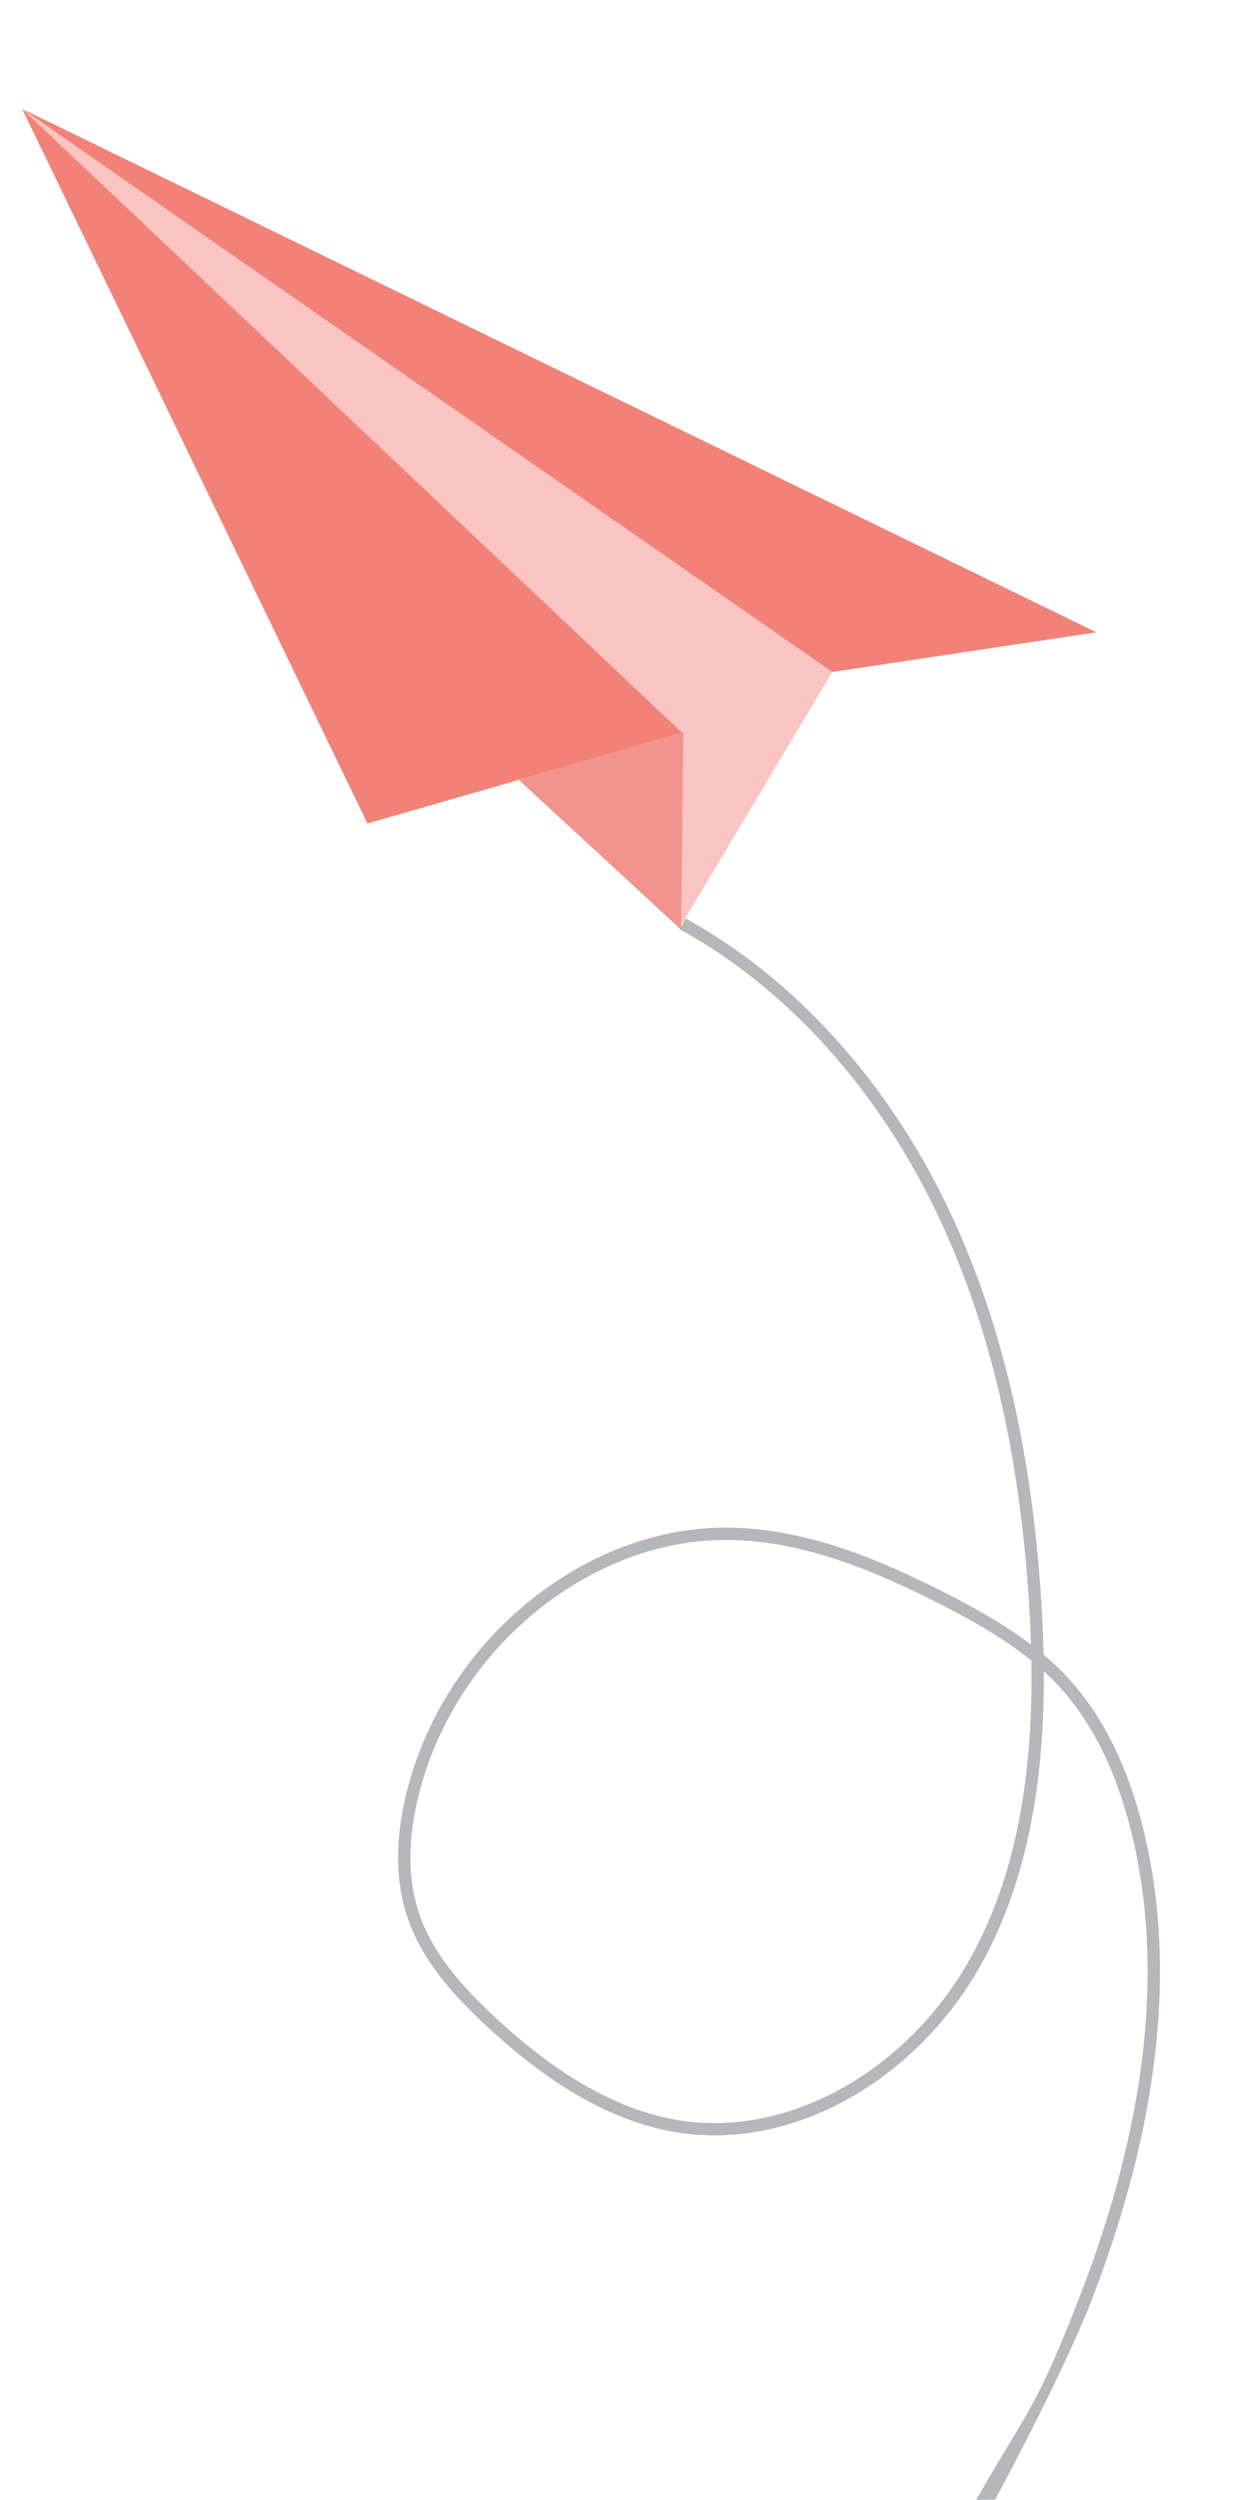 <svg version="1.1" xmlns="http://www.w3.org/2000/svg" xmlns:xlink="http://www.w3.org/1999/xlink" width="210" height="420" viewBox="0 0 210 420"><g id="bg_contact_01"><path id="Shape-1" d="M163.997,419.995 C172.533,404.964 174.011,405.030 181.575,385.355 C192.705,356.410 195.577,330.378 190.110,307.984 C187.572,297.586 183.428,289.238 177.794,283.174 C177.039,282.361 176.235,281.567 175.364,280.774 C175.490,300.557 172.164,316.456 165.215,329.316 C154.393,349.338 133.376,361.259 114.107,358.305 C103.491,356.677 92.860,350.772 81.608,340.261 C76.518,335.505 70.974,329.627 68.438,322.084 C66.236,315.545 66.364,307.852 68.818,299.217 C75.785,274.695 98.806,256.391 122.367,256.640 C135.751,256.780 148.311,262.272 158.831,267.627 C163.369,269.937 168.540,272.740 173.204,276.294 C173.132,273.874 173.018,271.460 172.865,269.088 C171.241,243.912 166.318,222.851 157.817,204.701 C147.804,183.322 132.347,166.080 114.196,156.120 C114.196,156.120 115.188,154.306 115.188,154.306 C133.694,164.475 149.496,182.056 159.695,203.833 C168.309,222.221 173.294,243.528 174.935,268.968 C175.126,271.933 175.257,274.967 175.324,277.992 C176.810,279.245 178.118,280.485 179.311,281.770 C185.191,288.099 189.503,296.757 192.126,307.504 C197.694,330.316 194.796,356.762 183.513,386.108 C178.584,398.927 167.181,419.934 167.181,419.934 C167.181,419.934 163.997,419.995 163.997,419.995 zM164.885,273.254 C162.497,271.854 160.121,270.603 157.897,269.471 C147.592,264.227 135.312,258.847 122.357,258.712 C99.695,258.471 77.536,276.132 70.815,299.793 C68.476,308.019 68.338,315.300 70.404,321.435 C72.792,328.539 78.122,334.176 83.021,338.752 C93.956,348.972 104.223,354.698 114.409,356.258 C132.831,359.082 152.972,347.595 163.389,328.325 C170.376,315.390 173.609,299.243 173.268,278.973 C170.622,276.821 167.745,274.931 164.885,273.254 z" fill="#B6B7BA" /><path id="Shape-2" d="M139.987,112.615 L114.107,155.977 L114.709,123.125 L3.626,18.273 L139.987,112.615 z" fill="#F9C4C1" /><path id="Shape-3" d="M139.839,112.894 L3.718,18.291 L184.176,106.229 L139.839,112.894 zM61.727,138.338 L3.718,18.291 L114.646,123.124 L61.727,138.338 z" fill="#F28277" /><path id="Shape-4" d="M87.178,131.041 L114.424,156.189 L114.795,122.936 L87.178,131.041 z" fill="#F3938E" /></g></svg>